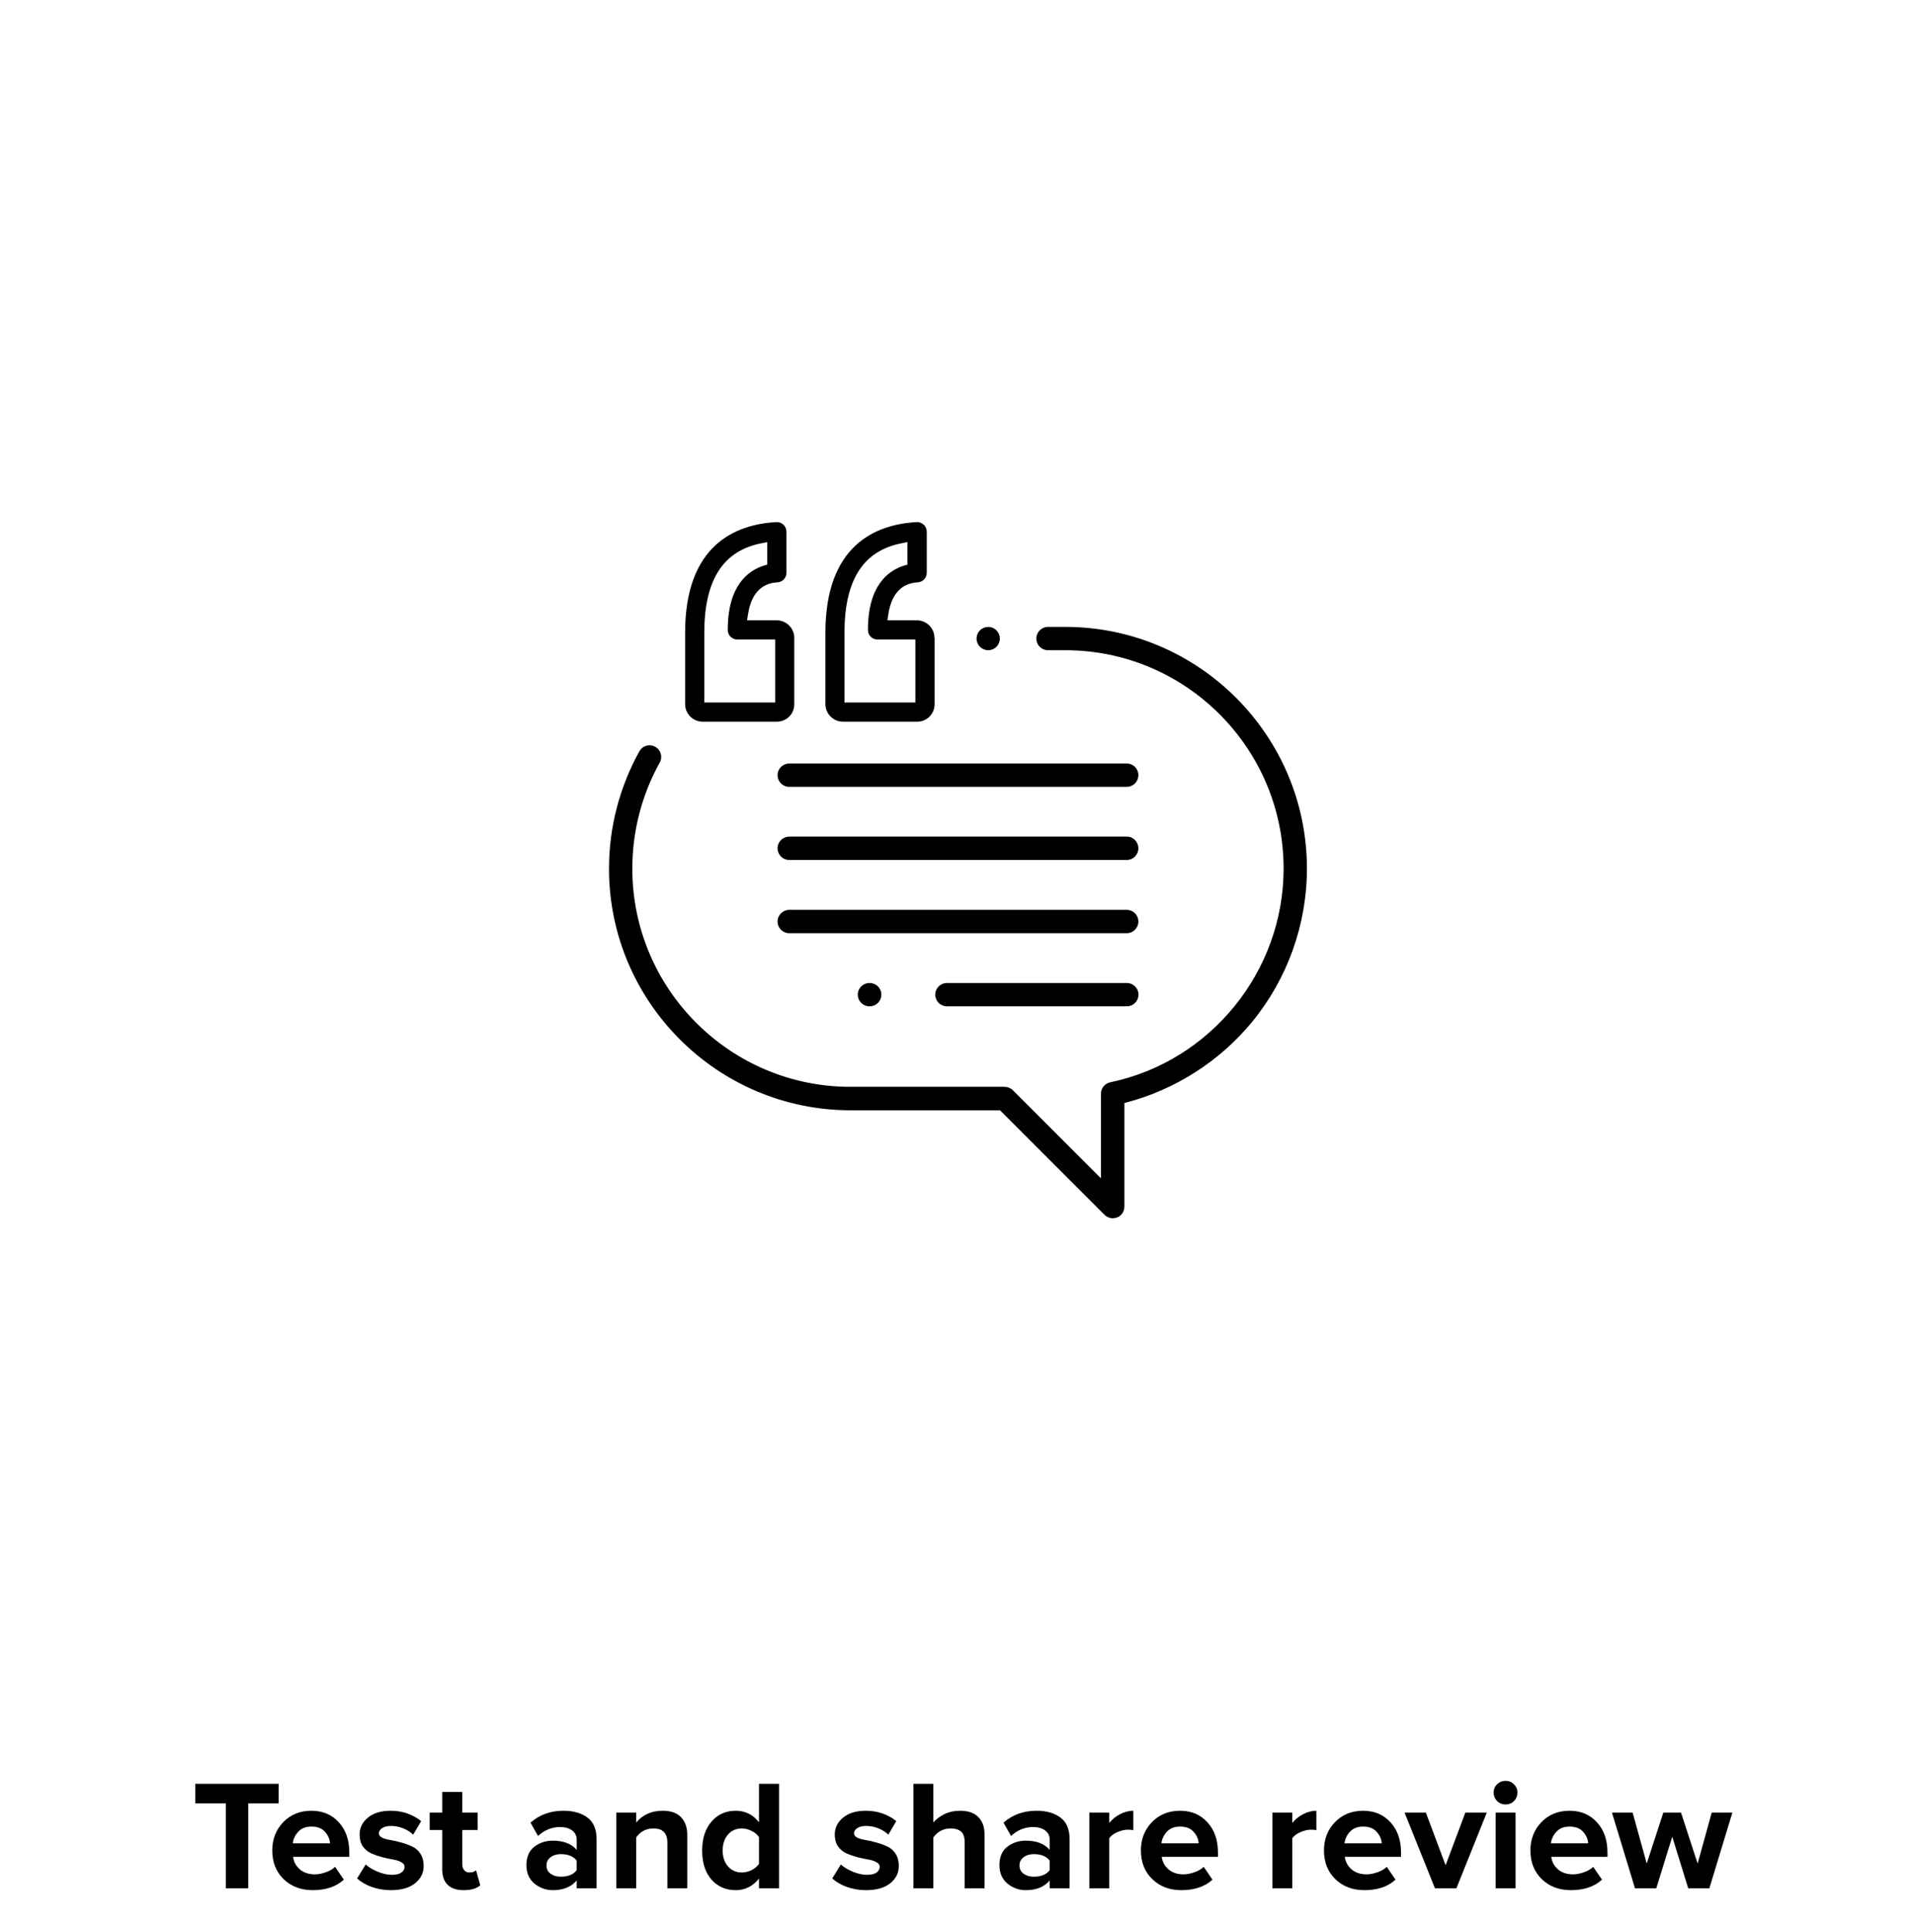 <svg width="220" height="222" viewBox="0 0 220 222" fill="none" xmlns="http://www.w3.org/2000/svg">
<g filter="url(#filter0_d_14_239)">
<rect x="20" y="10" width="180" height="180" rx="90" fill="white"/>
</g>
<path d="M28.534 217H25.96V207.244H22.45V204.994H32.026V207.244H28.534V217ZM35.939 217.216C34.595 217.216 33.485 216.796 32.609 215.956C31.733 215.116 31.295 214.012 31.295 212.644C31.295 211.36 31.715 210.28 32.555 209.404C33.407 208.528 34.487 208.09 35.795 208.09C37.091 208.09 38.141 208.534 38.945 209.422C39.749 210.298 40.151 211.45 40.151 212.878V213.382H33.689C33.761 213.958 34.019 214.438 34.463 214.822C34.907 215.206 35.483 215.398 36.191 215.398C36.575 215.398 36.989 215.32 37.433 215.164C37.889 215.008 38.249 214.798 38.513 214.534L39.521 216.01C38.645 216.814 37.451 217.216 35.939 217.216ZM37.937 211.834C37.901 211.342 37.703 210.898 37.343 210.502C36.995 210.106 36.479 209.908 35.795 209.908C35.147 209.908 34.643 210.106 34.283 210.502C33.923 210.886 33.713 211.33 33.653 211.834H37.937ZM44.934 217.216C44.178 217.216 43.452 217.096 42.756 216.856C42.072 216.616 41.502 216.286 41.046 215.866L42.036 214.264C42.372 214.576 42.828 214.852 43.404 215.092C43.98 215.332 44.526 215.452 45.042 215.452C45.522 215.452 45.882 215.368 46.122 215.2C46.374 215.032 46.5 214.804 46.5 214.516C46.5 214.3 46.368 214.126 46.104 213.994C45.852 213.85 45.534 213.748 45.15 213.688C44.778 213.628 44.364 213.538 43.908 213.418C43.464 213.298 43.05 213.154 42.666 212.986C42.294 212.818 41.976 212.554 41.712 212.194C41.46 211.822 41.334 211.366 41.334 210.826C41.334 210.058 41.652 209.41 42.288 208.882C42.924 208.354 43.794 208.09 44.898 208.09C46.242 208.09 47.412 208.486 48.408 209.278L47.49 210.844C47.214 210.556 46.842 210.316 46.374 210.124C45.918 209.932 45.432 209.836 44.916 209.836C44.508 209.836 44.178 209.92 43.926 210.088C43.674 210.244 43.548 210.448 43.548 210.7C43.548 210.892 43.674 211.054 43.926 211.186C44.178 211.306 44.496 211.396 44.88 211.456C45.264 211.516 45.678 211.612 46.122 211.744C46.566 211.864 46.98 212.014 47.364 212.194C47.748 212.362 48.066 212.638 48.318 213.022C48.57 213.406 48.696 213.874 48.696 214.426C48.696 215.242 48.36 215.914 47.688 216.442C47.028 216.958 46.11 217.216 44.934 217.216ZM53.296 217.216C52.492 217.216 51.88 217.012 51.46 216.604C51.04 216.196 50.83 215.608 50.83 214.84V210.304H49.39V208.306H50.83V205.93H53.134V208.306H54.898V210.304H53.134V214.228C53.134 214.504 53.206 214.732 53.35 214.912C53.494 215.092 53.686 215.182 53.926 215.182C54.286 215.182 54.55 215.098 54.718 214.93L55.204 216.658C54.784 217.03 54.148 217.216 53.296 217.216ZM68.574 217H66.288V216.1C65.664 216.844 64.746 217.216 63.534 217.216C62.754 217.216 62.052 216.964 61.428 216.46C60.816 215.944 60.51 215.236 60.51 214.336C60.51 213.4 60.81 212.698 61.41 212.23C62.022 211.762 62.73 211.528 63.534 211.528C64.77 211.528 65.688 211.882 66.288 212.59V211.42C66.288 210.976 66.114 210.622 65.766 210.358C65.418 210.094 64.956 209.962 64.38 209.962C63.432 209.962 62.586 210.304 61.842 210.988L60.978 209.458C62.01 208.546 63.276 208.09 64.776 208.09C65.892 208.09 66.804 208.348 67.512 208.864C68.22 209.38 68.574 210.22 68.574 211.384V217ZM64.452 215.668C65.304 215.668 65.916 215.416 66.288 214.912V213.832C65.916 213.328 65.304 213.076 64.452 213.076C63.984 213.076 63.594 213.196 63.282 213.436C62.97 213.664 62.814 213.982 62.814 214.39C62.814 214.786 62.97 215.098 63.282 215.326C63.594 215.554 63.984 215.668 64.452 215.668ZM78.995 217H76.709V211.744C76.709 210.664 76.175 210.124 75.107 210.124C74.279 210.124 73.619 210.466 73.127 211.15V217H70.841V208.306H73.127V209.44C73.883 208.54 74.897 208.09 76.169 208.09C77.105 208.09 77.807 208.336 78.275 208.828C78.755 209.32 78.995 209.998 78.995 210.862V217ZM89.545 217H87.241V215.884C86.533 216.772 85.639 217.216 84.559 217.216C83.431 217.216 82.507 216.814 81.787 216.01C81.067 215.194 80.707 214.078 80.707 212.662C80.707 211.27 81.067 210.16 81.787 209.332C82.507 208.504 83.431 208.09 84.559 208.09C85.663 208.09 86.557 208.534 87.241 209.422V204.994H89.545V217ZM85.261 215.182C85.645 215.182 86.023 215.092 86.395 214.912C86.767 214.72 87.049 214.48 87.241 214.192V211.114C87.049 210.826 86.767 210.592 86.395 210.412C86.023 210.22 85.645 210.124 85.261 210.124C84.613 210.124 84.085 210.358 83.677 210.826C83.269 211.294 83.065 211.906 83.065 212.662C83.065 213.406 83.269 214.012 83.677 214.48C84.085 214.948 84.613 215.182 85.261 215.182ZM99.549 217.216C98.793 217.216 98.067 217.096 97.371 216.856C96.687 216.616 96.117 216.286 95.661 215.866L96.651 214.264C96.987 214.576 97.443 214.852 98.019 215.092C98.595 215.332 99.141 215.452 99.657 215.452C100.137 215.452 100.497 215.368 100.737 215.2C100.989 215.032 101.115 214.804 101.115 214.516C101.115 214.3 100.983 214.126 100.719 213.994C100.467 213.85 100.149 213.748 99.765 213.688C99.393 213.628 98.979 213.538 98.523 213.418C98.079 213.298 97.665 213.154 97.281 212.986C96.909 212.818 96.591 212.554 96.327 212.194C96.075 211.822 95.949 211.366 95.949 210.826C95.949 210.058 96.267 209.41 96.903 208.882C97.539 208.354 98.409 208.09 99.513 208.09C100.857 208.09 102.027 208.486 103.023 209.278L102.105 210.844C101.829 210.556 101.457 210.316 100.989 210.124C100.533 209.932 100.047 209.836 99.531 209.836C99.123 209.836 98.793 209.92 98.541 210.088C98.289 210.244 98.163 210.448 98.163 210.7C98.163 210.892 98.289 211.054 98.541 211.186C98.793 211.306 99.111 211.396 99.495 211.456C99.879 211.516 100.293 211.612 100.737 211.744C101.181 211.864 101.595 212.014 101.979 212.194C102.363 212.362 102.681 212.638 102.933 213.022C103.185 213.406 103.311 213.874 103.311 214.426C103.311 215.242 102.975 215.914 102.303 216.442C101.643 216.958 100.725 217.216 99.549 217.216ZM113.167 217H110.881V211.708C110.881 211.132 110.743 210.724 110.467 210.484C110.191 210.244 109.789 210.124 109.261 210.124C108.457 210.124 107.797 210.466 107.281 211.15V217H104.995V204.994H107.281V209.44C107.593 209.068 108.013 208.75 108.541 208.486C109.081 208.222 109.681 208.09 110.341 208.09C111.277 208.09 111.979 208.33 112.447 208.81C112.927 209.29 113.167 209.962 113.167 210.826V217ZM122.943 217H120.657V216.1C120.033 216.844 119.115 217.216 117.903 217.216C117.123 217.216 116.421 216.964 115.797 216.46C115.185 215.944 114.879 215.236 114.879 214.336C114.879 213.4 115.179 212.698 115.779 212.23C116.391 211.762 117.099 211.528 117.903 211.528C119.139 211.528 120.057 211.882 120.657 212.59V211.42C120.657 210.976 120.483 210.622 120.135 210.358C119.787 210.094 119.325 209.962 118.749 209.962C117.801 209.962 116.955 210.304 116.211 210.988L115.347 209.458C116.379 208.546 117.645 208.09 119.145 208.09C120.261 208.09 121.173 208.348 121.881 208.864C122.589 209.38 122.943 210.22 122.943 211.384V217ZM118.821 215.668C119.673 215.668 120.285 215.416 120.657 214.912V213.832C120.285 213.328 119.673 213.076 118.821 213.076C118.353 213.076 117.963 213.196 117.651 213.436C117.339 213.664 117.183 213.982 117.183 214.39C117.183 214.786 117.339 215.098 117.651 215.326C117.963 215.554 118.353 215.668 118.821 215.668ZM127.496 217H125.21V208.306H127.496V209.494C127.82 209.086 128.234 208.75 128.738 208.486C129.242 208.222 129.752 208.09 130.268 208.09V210.322C130.112 210.286 129.902 210.268 129.638 210.268C129.254 210.268 128.846 210.364 128.414 210.556C127.982 210.748 127.676 210.982 127.496 211.258V217ZM135.783 217.216C134.439 217.216 133.329 216.796 132.453 215.956C131.577 215.116 131.139 214.012 131.139 212.644C131.139 211.36 131.559 210.28 132.399 209.404C133.251 208.528 134.331 208.09 135.639 208.09C136.935 208.09 137.985 208.534 138.789 209.422C139.593 210.298 139.995 211.45 139.995 212.878V213.382H133.533C133.605 213.958 133.863 214.438 134.307 214.822C134.751 215.206 135.327 215.398 136.035 215.398C136.419 215.398 136.833 215.32 137.277 215.164C137.733 215.008 138.093 214.798 138.357 214.534L139.365 216.01C138.489 216.814 137.295 217.216 135.783 217.216ZM137.781 211.834C137.745 211.342 137.547 210.898 137.187 210.502C136.839 210.106 136.323 209.908 135.639 209.908C134.991 209.908 134.487 210.106 134.127 210.502C133.767 210.886 133.557 211.33 133.497 211.834H137.781ZM148.537 217H146.251V208.306H148.537V209.494C148.861 209.086 149.275 208.75 149.779 208.486C150.283 208.222 150.793 208.09 151.309 208.09V210.322C151.153 210.286 150.943 210.268 150.679 210.268C150.295 210.268 149.887 210.364 149.455 210.556C149.023 210.748 148.717 210.982 148.537 211.258V217ZM156.824 217.216C155.48 217.216 154.37 216.796 153.494 215.956C152.618 215.116 152.18 214.012 152.18 212.644C152.18 211.36 152.6 210.28 153.44 209.404C154.292 208.528 155.372 208.09 156.68 208.09C157.976 208.09 159.026 208.534 159.83 209.422C160.634 210.298 161.036 211.45 161.036 212.878V213.382H154.574C154.646 213.958 154.904 214.438 155.348 214.822C155.792 215.206 156.368 215.398 157.076 215.398C157.46 215.398 157.874 215.32 158.318 215.164C158.774 215.008 159.134 214.798 159.398 214.534L160.406 216.01C159.53 216.814 158.336 217.216 156.824 217.216ZM158.822 211.834C158.786 211.342 158.588 210.898 158.228 210.502C157.88 210.106 157.364 209.908 156.68 209.908C156.032 209.908 155.528 210.106 155.168 210.502C154.808 210.886 154.598 211.33 154.538 211.834H158.822ZM167.403 217H164.937L161.445 208.306H163.893L166.161 214.354L168.429 208.306H170.895L167.403 217ZM173.049 207.37C172.677 207.37 172.353 207.238 172.077 206.974C171.813 206.698 171.681 206.374 171.681 206.002C171.681 205.63 171.813 205.312 172.077 205.048C172.353 204.784 172.677 204.652 173.049 204.652C173.433 204.652 173.757 204.784 174.021 205.048C174.285 205.312 174.417 205.63 174.417 206.002C174.417 206.374 174.285 206.698 174.021 206.974C173.757 207.238 173.433 207.37 173.049 207.37ZM174.201 217H171.915V208.306H174.201V217ZM180.554 217.216C179.21 217.216 178.1 216.796 177.224 215.956C176.348 215.116 175.91 214.012 175.91 212.644C175.91 211.36 176.33 210.28 177.17 209.404C178.022 208.528 179.102 208.09 180.41 208.09C181.706 208.09 182.756 208.534 183.56 209.422C184.364 210.298 184.766 211.45 184.766 212.878V213.382H178.304C178.376 213.958 178.634 214.438 179.078 214.822C179.522 215.206 180.098 215.398 180.806 215.398C181.19 215.398 181.604 215.32 182.048 215.164C182.504 215.008 182.864 214.798 183.128 214.534L184.136 216.01C183.26 216.814 182.066 217.216 180.554 217.216ZM182.552 211.834C182.516 211.342 182.318 210.898 181.958 210.502C181.61 210.106 181.094 209.908 180.41 209.908C179.762 209.908 179.258 210.106 178.898 210.502C178.538 210.886 178.328 211.33 178.268 211.834H182.552ZM196.479 217H194.049L192.213 211.078L190.377 217H187.929L185.283 208.306H187.659L189.279 214.156L191.187 208.306H193.221L195.129 214.156L196.749 208.306H199.125L196.479 217Z" fill="black"/>
<g clip-path="url(#clip0_14_239)">
<path d="M91.296 73.304C91.296 72.201 90.398 71.287 89.279 71.287H85.874L85.953 70.751C86.441 67.188 88.585 66.983 89.389 66.92C89.956 66.873 90.398 66.4 90.398 65.817V61.103C90.398 60.804 90.272 60.504 90.051 60.3C89.846 60.11 89.578 60 89.294 60C89.279 60 89.247 60 89.231 60C84.439 60.268 78.749 62.696 78.749 72.721V80.918C78.749 82.022 79.647 82.936 80.766 82.936H89.294C89.83 82.936 90.335 82.731 90.713 82.353C91.091 81.974 91.296 81.47 91.296 80.934V73.304ZM89.089 80.729H80.955V72.721C80.955 66.621 83.131 63.247 87.623 62.412L88.191 62.301V64.887L87.86 64.981C85.937 65.564 83.651 67.33 83.651 72.39C83.651 73.005 84.14 73.494 84.754 73.494H89.105V80.729H89.089Z" fill="black"/>
<path d="M107.407 73.304C107.407 72.201 106.509 71.287 105.389 71.287H102L102.079 70.751C102.568 67.188 104.711 66.983 105.515 66.92C106.083 66.873 106.524 66.4 106.524 65.817V61.103C106.524 60.804 106.398 60.504 106.177 60.3C105.973 60.11 105.705 60 105.421 60C105.405 60 105.374 60 105.358 60C100.581 60.268 94.875 62.696 94.875 72.721V80.918C94.875 82.022 95.773 82.936 96.893 82.936H105.421C105.957 82.936 106.461 82.731 106.84 82.353C107.218 81.974 107.423 81.47 107.423 80.934V73.304H107.407ZM105.2 80.729H97.066V72.721C97.066 66.621 99.242 63.247 103.734 62.412L104.302 62.301V64.887L103.971 64.981C102.047 65.564 99.762 67.33 99.762 72.39C99.762 73.005 100.25 73.494 100.865 73.494H105.216V80.729H105.2Z" fill="black"/>
<path d="M113.586 72.043C113.239 72.043 112.892 72.185 112.64 72.437C112.388 72.69 112.246 73.036 112.246 73.383C112.246 73.73 112.388 74.077 112.64 74.329C112.892 74.581 113.239 74.723 113.586 74.723C113.933 74.723 114.28 74.581 114.532 74.329C114.784 74.077 114.926 73.73 114.926 73.383C114.926 73.036 114.784 72.69 114.532 72.437C114.28 72.185 113.933 72.043 113.586 72.043Z" fill="black"/>
<path d="M75.312 85.821C75.107 85.71 74.887 85.647 74.666 85.647C74.54 85.647 74.414 85.663 74.303 85.695C73.957 85.789 73.673 86.026 73.499 86.325C71.214 90.439 70 95.09 70 99.819C70 115.141 82.469 127.594 97.775 127.594H114.942L126.954 139.606C127.206 139.858 127.537 140 127.9 140C128.073 140 128.246 139.968 128.42 139.905C128.924 139.7 129.239 139.212 129.239 138.66V126.759L129.413 126.711C135.056 125.245 140.211 121.951 143.915 117.442C147.982 112.493 150.221 106.234 150.221 99.819C150.221 84.496 137.752 72.043 122.445 72.043H120.459C119.718 72.043 119.119 72.642 119.119 73.383C119.119 74.124 119.718 74.723 120.459 74.723H122.445C136.286 74.723 147.541 85.978 147.541 99.819C147.541 111.626 139.155 121.966 127.616 124.378C127.001 124.504 126.544 125.056 126.544 125.687V135.413L116.424 125.293C116.171 125.04 115.825 124.898 115.478 124.898H97.775C83.935 124.914 72.68 113.659 72.68 99.819C72.68 95.547 73.767 91.338 75.832 87.633C76.195 86.987 75.959 86.168 75.312 85.821Z" fill="black"/>
<path d="M129.523 87.744H90.713C89.972 87.744 89.374 88.343 89.374 89.084C89.374 89.825 89.972 90.424 90.713 90.424H129.508C130.248 90.424 130.847 89.825 130.847 89.084C130.847 88.343 130.264 87.744 129.523 87.744Z" fill="black"/>
<path d="M129.523 96.146H90.713C89.972 96.146 89.374 96.745 89.374 97.486C89.374 98.227 89.972 98.826 90.713 98.826H129.508C130.248 98.826 130.847 98.227 130.847 97.486C130.847 96.745 130.264 96.146 129.523 96.146Z" fill="black"/>
<path d="M129.523 104.564H90.713C89.972 104.564 89.374 105.163 89.374 105.903C89.374 106.644 89.972 107.243 90.713 107.243H129.508C130.248 107.243 130.847 106.644 130.847 105.903C130.847 105.163 130.264 104.564 129.523 104.564Z" fill="black"/>
<path d="M129.523 112.966H108.841C108.1 112.966 107.501 113.565 107.501 114.305C107.501 115.046 108.1 115.645 108.841 115.645H129.523C130.264 115.645 130.863 115.046 130.863 114.305C130.863 113.565 130.248 112.966 129.523 112.966Z" fill="black"/>
<path d="M99.967 112.966H99.935C99.194 112.966 98.595 113.565 98.595 114.305C98.595 115.046 99.194 115.645 99.935 115.645H99.967C100.708 115.645 101.307 115.046 101.307 114.305C101.307 113.565 100.708 112.966 99.967 112.966Z" fill="black"/>
</g>
<defs>
<filter id="filter0_d_14_239" x="0" y="0" width="220" height="220" filterUnits="userSpaceOnUse" color-interpolation-filters="sRGB">
<feFlood flood-opacity="0" result="BackgroundImageFix"/>
<feColorMatrix in="SourceAlpha" type="matrix" values="0 0 0 0 0 0 0 0 0 0 0 0 0 0 0 0 0 0 127 0" result="hardAlpha"/>
<feOffset dy="10"/>
<feGaussianBlur stdDeviation="10"/>
<feColorMatrix type="matrix" values="0 0 0 0 0.367 0 0 0 0 0.367 0 0 0 0 0.367 0 0 0 0.1 0"/>
<feBlend mode="normal" in2="BackgroundImageFix" result="effect1_dropShadow_14_239"/>
<feBlend mode="normal" in="SourceGraphic" in2="effect1_dropShadow_14_239" result="shape"/>
</filter>
<clipPath id="clip0_14_239">
<rect width="80.237" height="80" fill="white" transform="translate(70 60)"/>
</clipPath>
</defs>
</svg>
